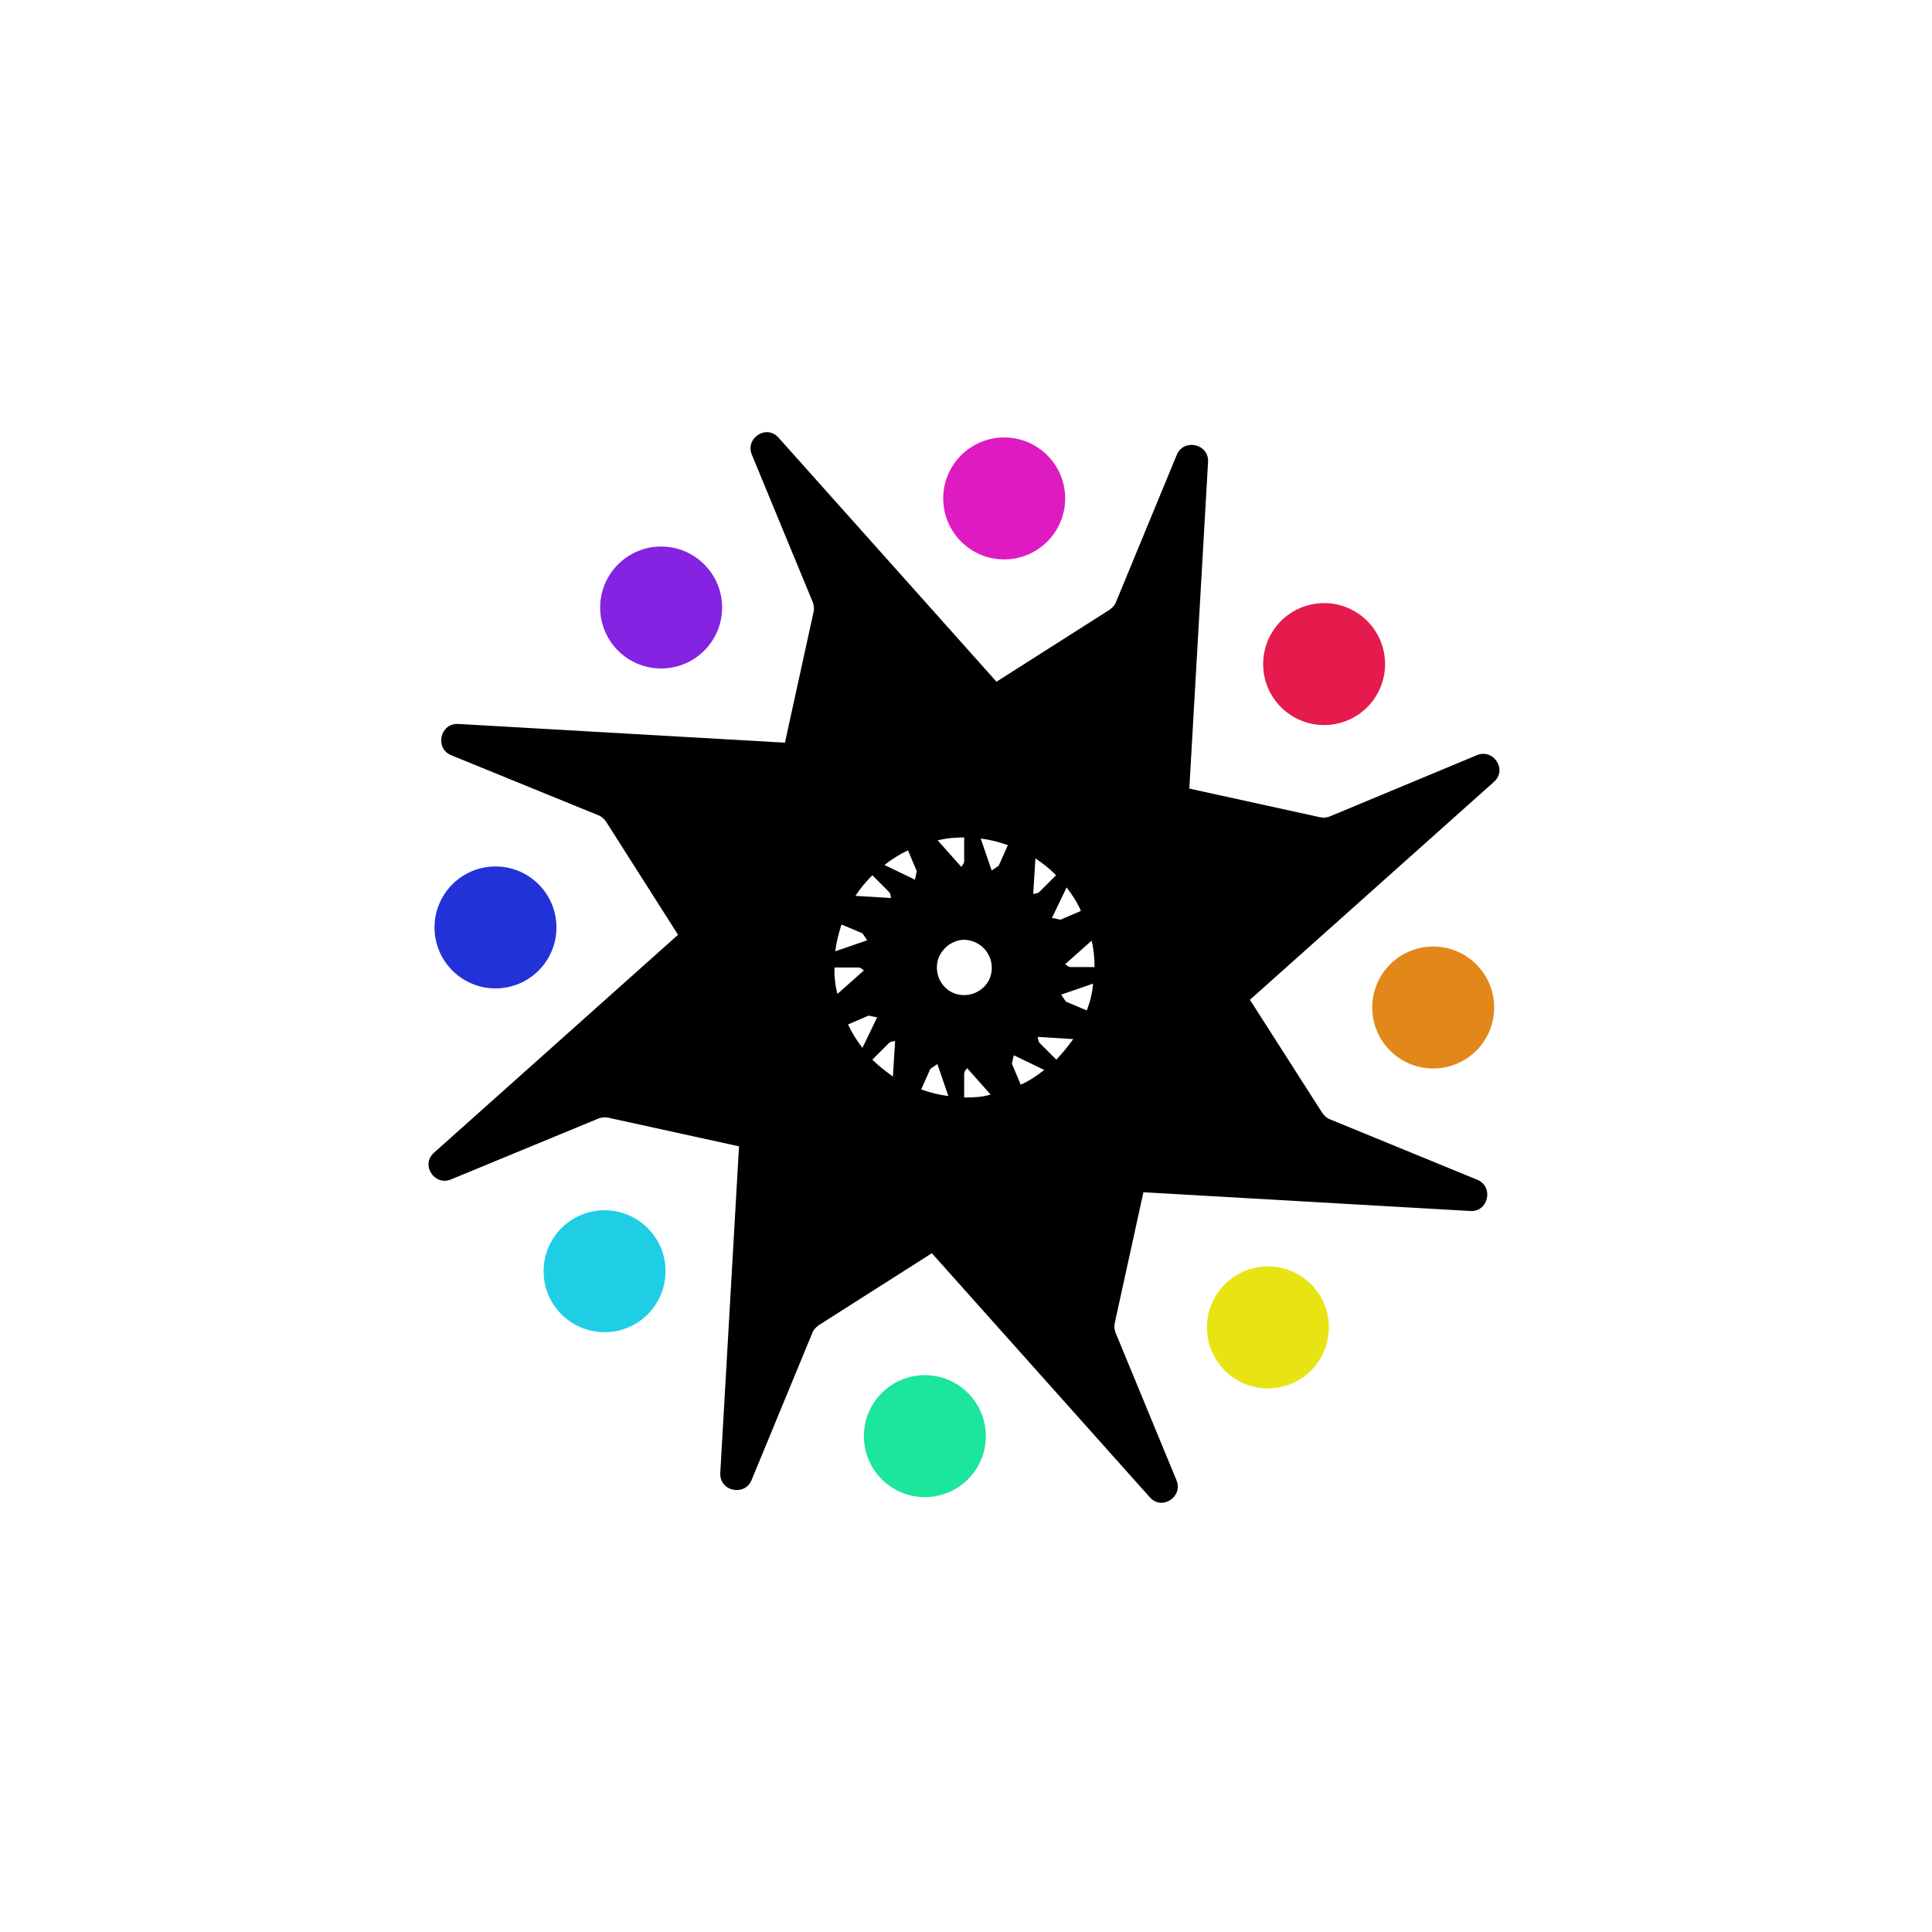 <?xml version="1.0" encoding="utf-8"?>
<!-- Generator: Adobe Illustrator 27.2.0, SVG Export Plug-In . SVG Version: 6.00 Build 0)  -->
<svg version="1.1" id="Layer_1" xmlns="http://www.w3.org/2000/svg" xmlns:xlink="http://www.w3.org/1999/xlink" x="0px" y="0px"
	 viewBox="0 0 526 526" style="enable-background:new 0 0 526 526;" xml:space="preserve">
<style type="text/css">
	.st0{fill:#8423E2;}
	.st1{fill:#DD1BC1;}
	.st2{fill:#E41B4C;}
	.st3{fill:#E2871A;}
	.st4{fill:#E8E313;}
	.st5{fill:#1CE59C;}
	.st6{fill:#1FCEE5;}
	.st7{fill:#2133D8;}
</style>
<g>
	<circle class="st0" cx="180" cy="165.4" r="16.6"/>
</g>
<g>
	<ellipse class="st1" cx="273.4" cy="135.7" rx="16.6" ry="16.6"/>
</g>
<g>
	<circle class="st2" cx="360.5" cy="180.8" r="16.6"/>
</g>
<g>
	<circle class="st3" cx="390.2" cy="274.3" r="16.6"/>
</g>
<g>
	<circle class="st4" cx="345.2" cy="361.4" r="16.6"/>
</g>
<g>
	<circle class="st5" cx="251.8" cy="391" r="16.6"/>
</g>
<g>
	<circle class="st6" cx="164.6" cy="346.1" r="16.6"/>
</g>
<g>
	<circle class="st7" cx="134.9" cy="252.5" r="16.6"/>
</g>
<path d="M402.2,321.2L362,304.7c-0.8-0.3-1.5-1-2-1.7l-19.7-30.8l66.4-59.3c3.8-3.3-0.1-9.2-4.6-7.3L362,222.3
	c-0.8,0.3-1.8,0.4-2.6,0.2l-35.6-7.8l5.1-88.9c0.3-5-6.6-6.5-8.5-2L303.8,164c-0.3,0.8-1,1.5-1.7,2l-30.8,19.6l-59.3-66.4
	c-3.3-3.8-9.2,0.1-7.3,4.6l16.6,40.2c0.3,0.8,0.4,1.8,0.2,2.6l-7.8,35.6l-88.9-5.1c-5-0.3-6.5,6.6-2,8.5l40.2,16.4
	c0.8,0.3,1.5,1,2,1.7l19.6,30.8l-66.4,59.3c-3.8,3.3,0.1,9.2,4.6,7.3l40.2-16.6c0.8-0.3,1.8-0.4,2.6-0.2l35.6,7.8l-5.1,88.9
	c-0.3,5,6.6,6.5,8.5,2l16.6-40.2c0.3-0.8,1-1.5,1.7-2l30.8-19.6l59.3,66.4c3.3,3.8,9.2-0.1,7.3-4.6l-16.6-40.2
	c-0.3-0.8-0.4-1.8-0.2-2.6l7.8-35.6l88.9,5.1C405.2,330.1,406.8,323.1,402.2,321.2z M287.6,288.5l-4.6-4.6c-0.1-0.2-0.3-0.4-0.3-0.7
	l-0.2-0.9l9.7,0.6C290.8,284.8,289.3,286.7,287.6,288.5z M262.5,298.8l0-6.5c0-0.2,0.1-0.5,0.2-0.7l0.6-0.8l6.4,7.2
	C267.5,298.7,265,298.8,262.5,298.8z M227.2,263.4l6.5,0c0.2,0,0.5,0.1,0.7,0.2l0.8,0.6l-7.2,6.4
	C227.4,268.3,227.1,265.8,227.2,263.4z M237.5,238.3l4.6,4.6c0.1,0.2,0.3,0.4,0.3,0.7l0.2,0.9l-9.7-0.6
	C234.2,241.9,235.7,240.1,237.5,238.3z M262.5,228l0,6.5c0,0.2-0.1,0.5-0.2,0.7l-0.6,0.8l-6.4-7.2C257.6,228.2,260.1,228,262.5,228z
	 M298,263.3l-6.5,0c-0.2,0-0.5-0.1-0.7-0.2l-0.8-0.6l7.2-6.4C297.8,258.5,298,261,298,263.3z M259.7,256.5c1.8-0.9,3.9-0.8,5.7,0
	c3.8,1.6,5.6,6,4.1,9.8c-1.6,3.8-6,5.6-9.8,4.1c-3.8-1.5-5.6-6-4.1-9.8C256.4,258.8,257.9,257.2,259.7,256.5z M295.9,275.1l-5.7-2.4
	l-1.3-1.9l8.7-3C297.4,270.3,296.8,272.7,295.9,275.1z M288.7,250.4l-2.3-0.5l4-8.3c1.5,2,2.9,4.1,3.9,6.4L288.7,250.4z
	 M271.9,235.7l-1.9,1.3l-3-8.7c2.5,0.3,4.9,0.9,7.4,1.8L271.9,235.7L271.9,235.7z M247.2,231.5l2.4,5.7l-0.5,2.3l-8.3-4
	C242.7,234,244.9,232.6,247.2,231.5z M229.1,251.7l5.7,2.4l1.3,1.9l-8.7,3C227.7,256.6,228.3,254.2,229.1,251.7z M236.5,276.5
	l2.3,0.5l-4,8.3c-1.5-2-2.9-4.1-3.9-6.4L236.5,276.5z M253.3,291l1.9-1.3l3,8.7c-2.5-0.3-4.9-0.9-7.4-1.8L253.3,291L253.3,291z
	 M277.9,295.3l-2.4-5.7l0.5-2.3l8.3,4C282.4,292.8,280.2,294.3,277.9,295.3z M287.5,238.3l-4.6,4.6c-0.2,0.1-0.4,0.3-0.7,0.3
	l-0.9,0.2l0.6-9.7C284,235.1,285.9,236.6,287.5,238.3z M237.5,288.5l4.6-4.6c0.2-0.1,0.4-0.3,0.7-0.3l0.9-0.2l-0.6,9.7
	C241.2,291.7,239.2,290.2,237.5,288.5z"/>
</svg>
